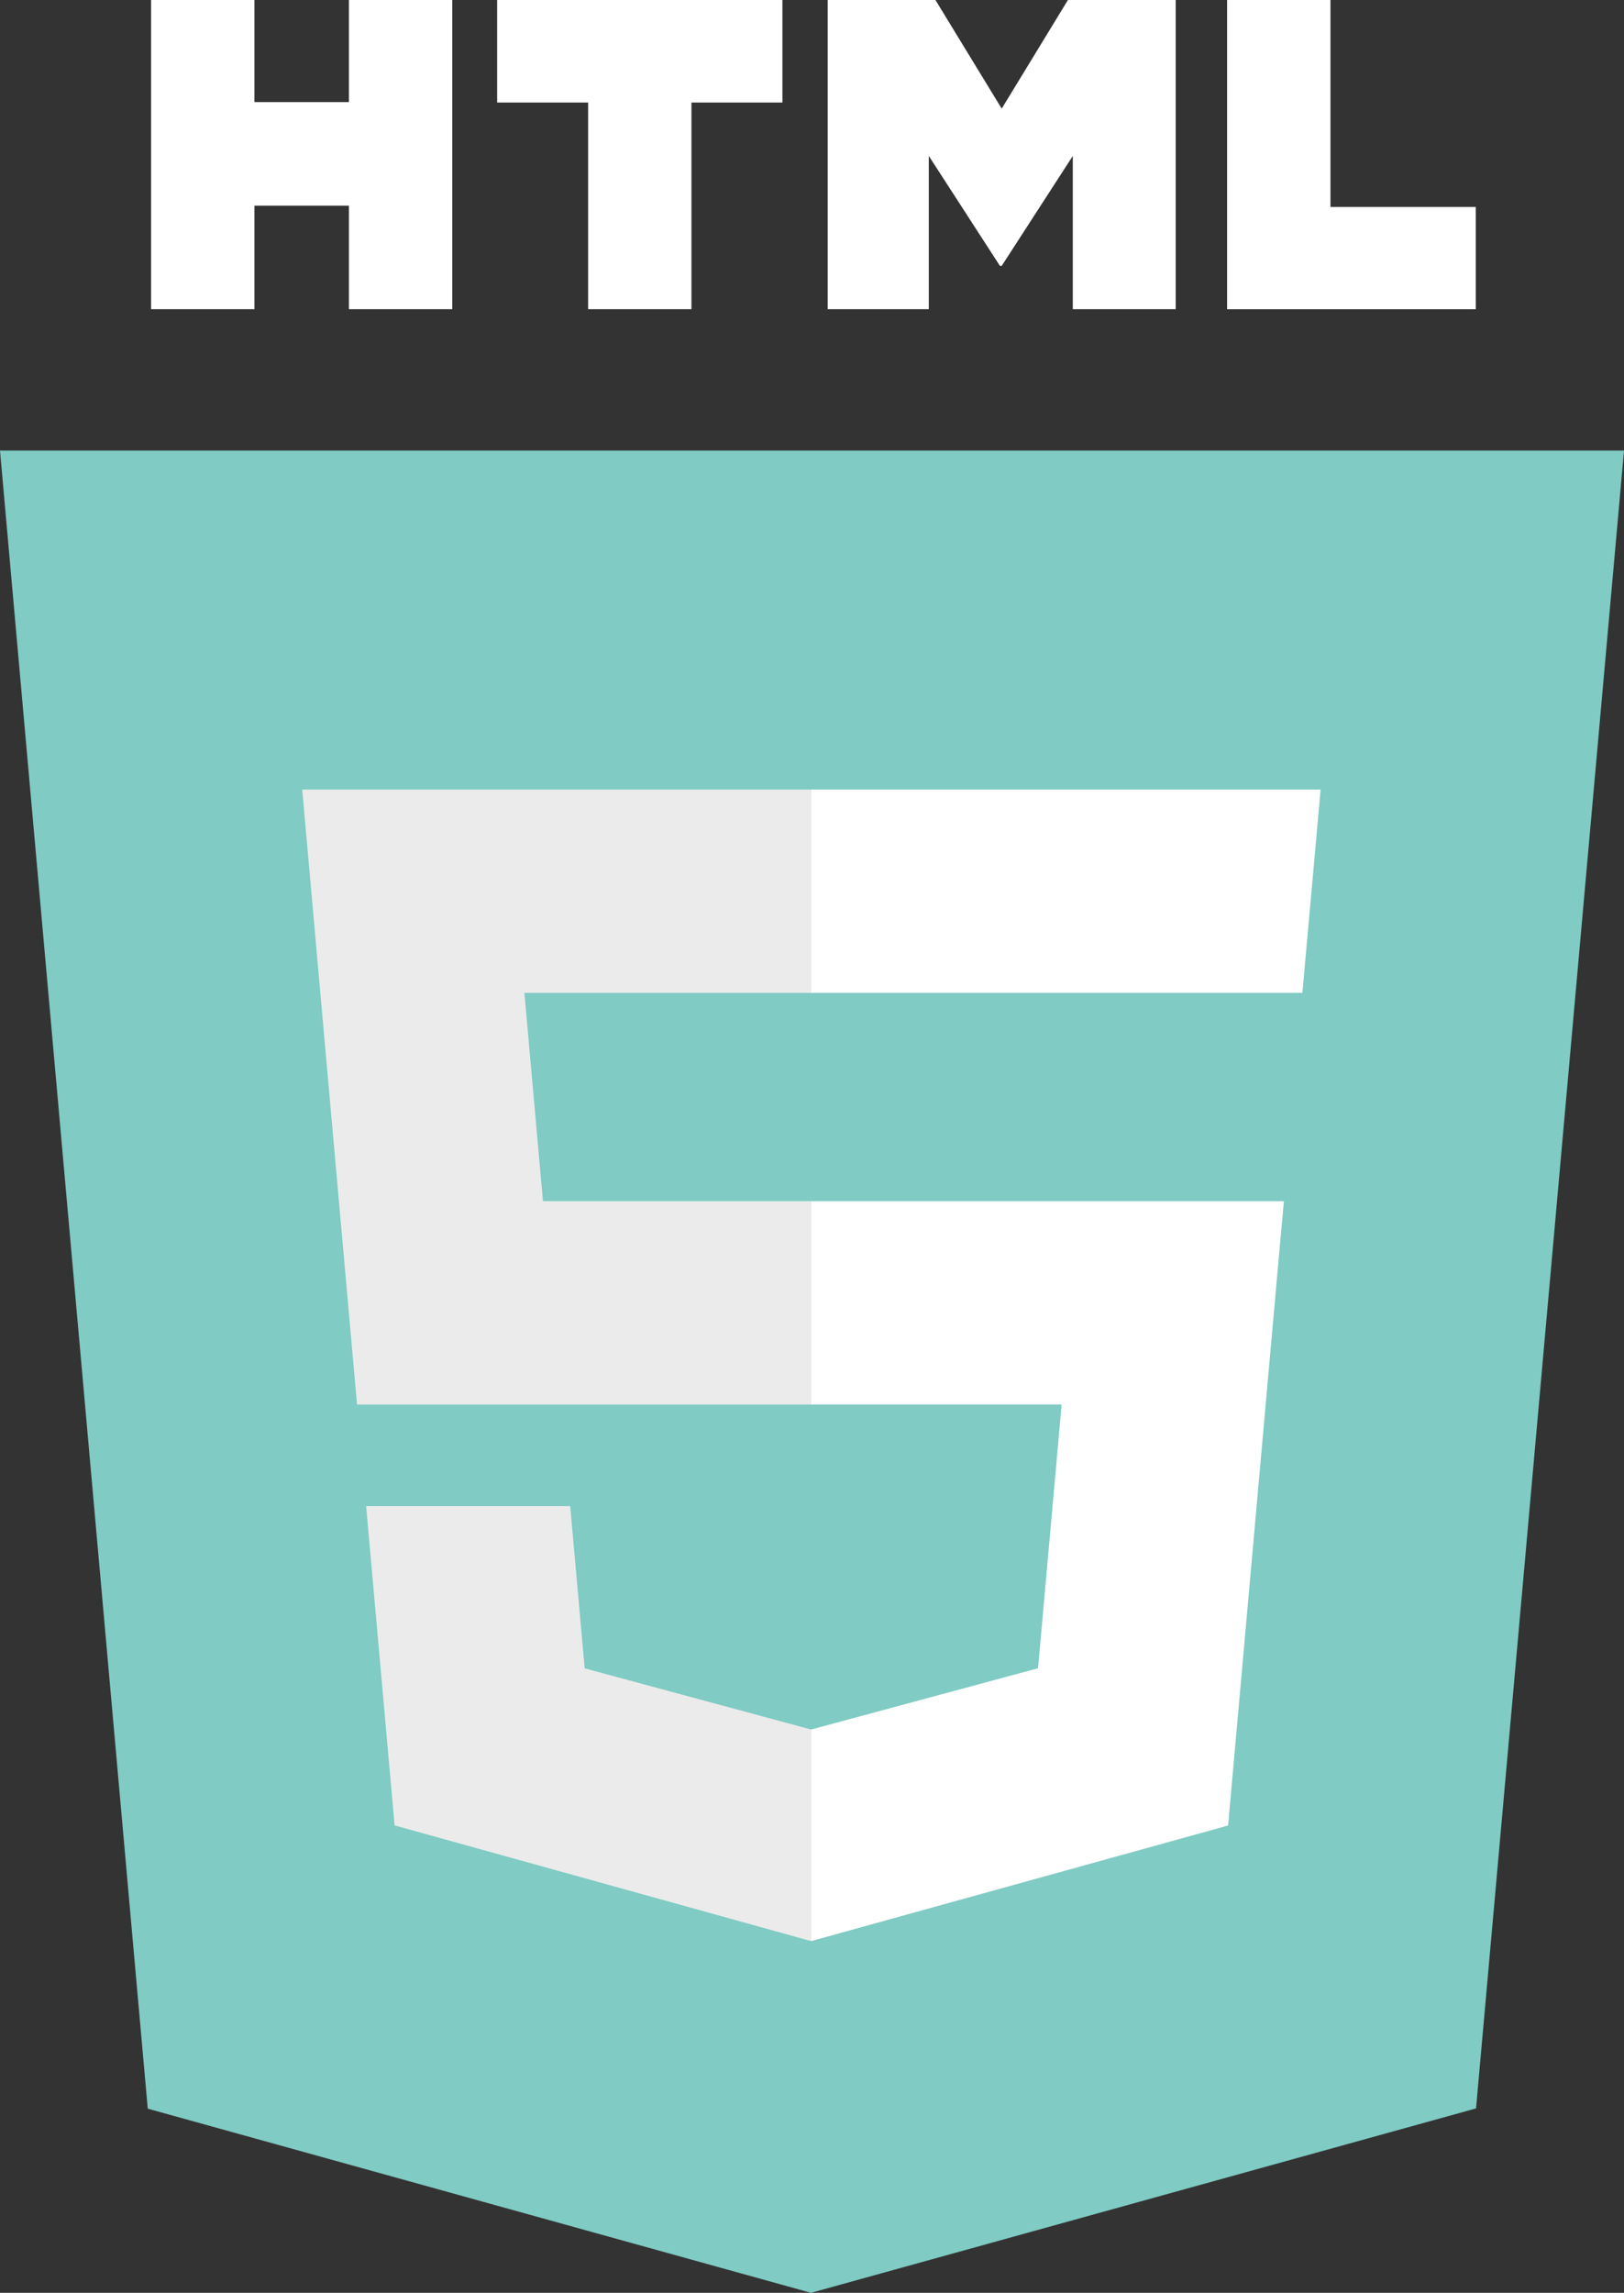 <svg id="html-5_1_" data-name="html-5(1)" xmlns="http://www.w3.org/2000/svg" width="158.884" height="224.264" viewBox="0 0 158.884 224.264">
  <rect x="0" y="0" width="158.884" height="224.264" fill="#333333" stroke="none"/>
  <path id="Path_4" data-name="Path 4" d="M159.329,70.766,144.854,232.919,79.79,250.957,14.9,232.944.445,70.766H159.329Z" transform="translate(-0.445 -26.693)" fill="#80cbc4"/>
  <path id="Path_5" data-name="Path 5" d="M128,245.2l52.575-14.576L192.944,92.057H128Z" transform="translate(-48.558 -34.724)" fill="#80cbc4"/>
  <path id="Path_6" data-name="Path 6" d="M69.655,143.885H97.793V124H47.917l.476,5.336,4.889,54.813H97.793V164.254H71.473Zm4.483,50.2H54.171l2.786,31.231L97.7,236.631l.092-.025V215.912l-.087.023-22.152-5.981Z" transform="translate(-18.351 -46.77)" fill="#ebebeb"/>
  <path id="Path_7" data-name="Path 7" d="M24.18,0H34.288V9.987h9.247V0H53.644V30.242H43.536V20.115H34.289V30.242H24.181V0ZM66.936,10.029h-8.9V0h27.91V10.029h-8.9V30.242H66.937V10.029h0ZM90.378,0h10.54L107.4,10.626,113.878,0h10.544V30.242H114.355V15.252L107.4,26.005h-.174l-6.959-10.753v14.99h-9.89Zm39.075,0h10.111V20.246h14.215v10H129.452V0Z" transform="translate(-9.398)" fill="#fff"/>
  <path id="Path_8" data-name="Path 8" d="M127.89,184.144h24.493l-2.309,25.8-22.184,5.988v20.693l40.777-11.3.3-3.361,4.675-52.365.485-5.341H127.89Zm0-40.307v.049h48.045l.4-4.47.907-10.084.475-5.336H127.89v19.843Z" transform="translate(-48.516 -46.77)" fill="#fff"/>
</svg>
